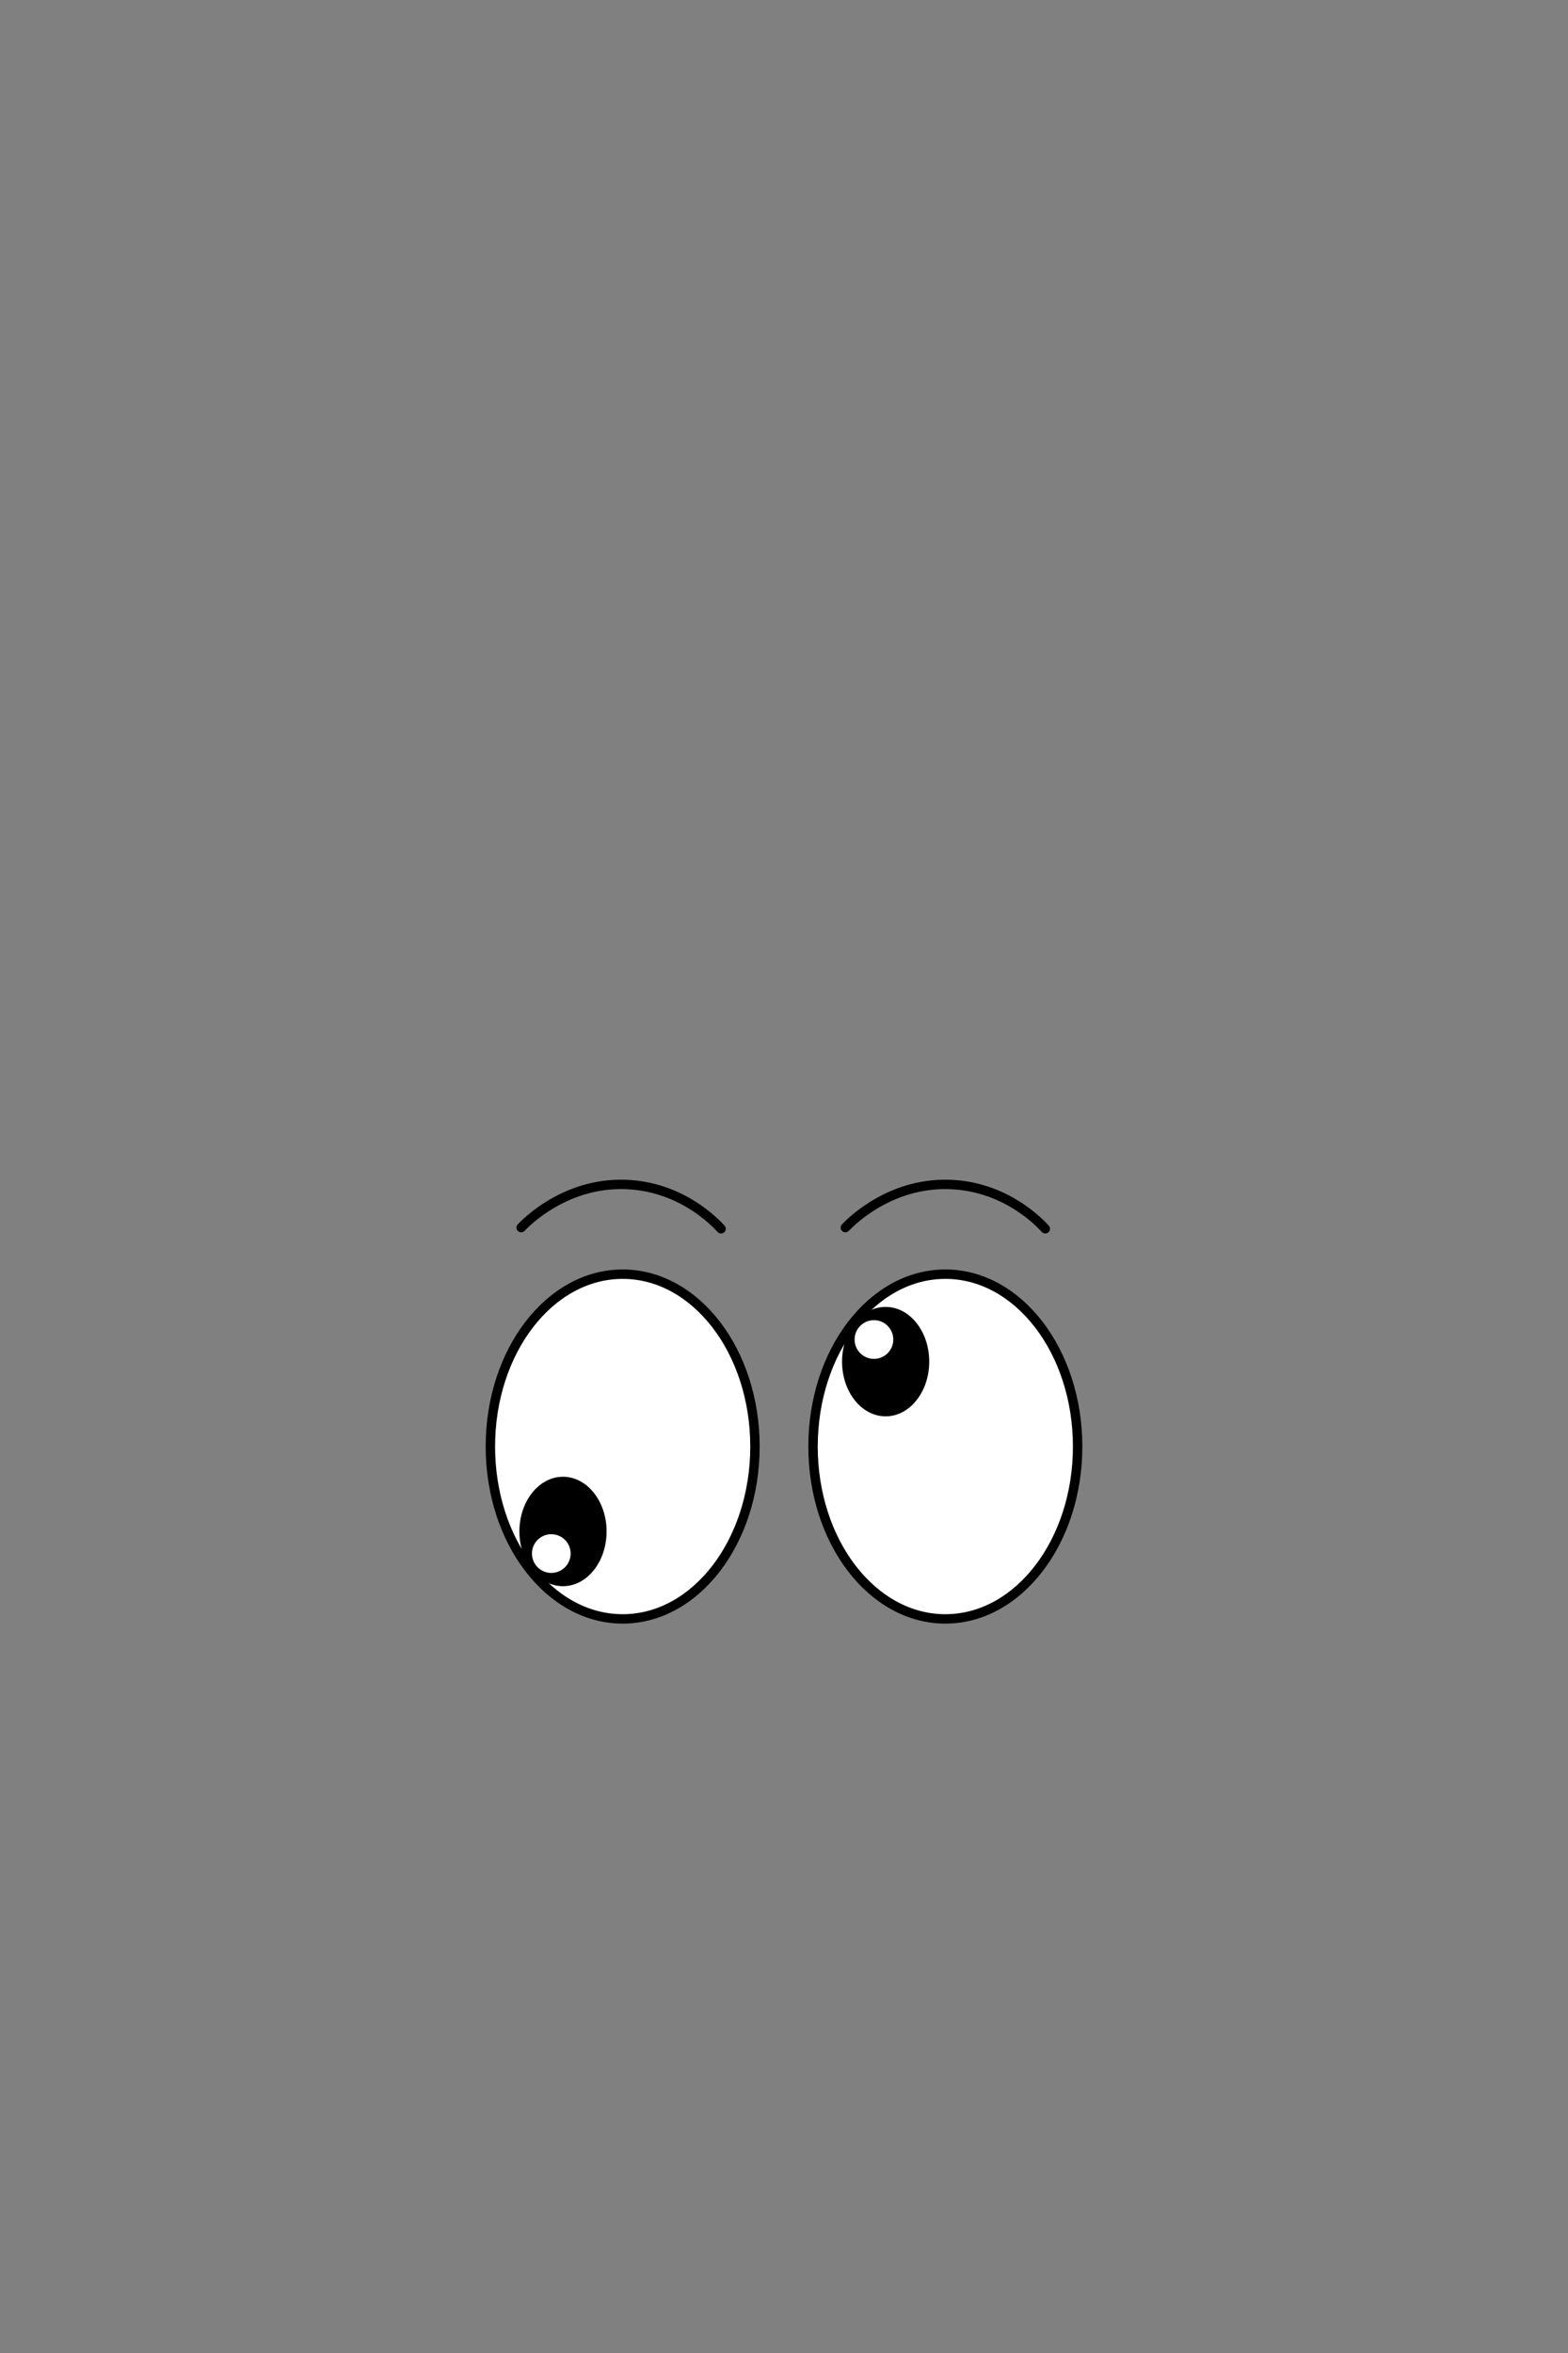 <?xml version="1.0" encoding="UTF-8"?>
<svg id="Layer_2" data-name="Layer 2" xmlns="http://www.w3.org/2000/svg" viewBox="0 0 1000 1500">
  <rect x="0" y="0" width="1000" height="1500" fill="#808080" stroke="none"/>
  <defs>
    <style>
      .cls-1, .cls-2 {
        fill: #fff;
      }

      .cls-1, .cls-3 {
        stroke: #000;
        stroke-miterlimit: 10;
        stroke-width: 6px;
      }

      .cls-3 {
        fill: none;
        stroke-linecap: round;
      }
    </style>
  </defs>
  <g>
    <g>
      <ellipse class="cls-1" cx="602.89" cy="922.15" rx="84.37" ry="109.88"/>
      <ellipse cx="564.82" cy="868.02" rx="27.8" ry="34.88"/>
      <circle class="cls-2" cx="557.36" cy="853.93" r="12.34"/>
    </g>
    <g>
      <ellipse class="cls-1" cx="397.11" cy="922.15" rx="84.37" ry="109.88"/>
      <ellipse cx="359.05" cy="976.29" rx="27.8" ry="34.88"/>
      <circle class="cls-2" cx="351.59" cy="990.37" r="12.34"/>
    </g>
  </g>
  <path class="cls-3" d="M459.87,783.33c-4.58-4.95-24.74-25.63-57.61-28.07-40.05-2.97-66.32,23.58-69.9,27.32"/>
  <path class="cls-3" d="M666.64,783.33c-4.58-4.95-24.74-25.63-57.61-28.07-40.05-2.97-66.32,23.58-69.9,27.32"/>
</svg>

